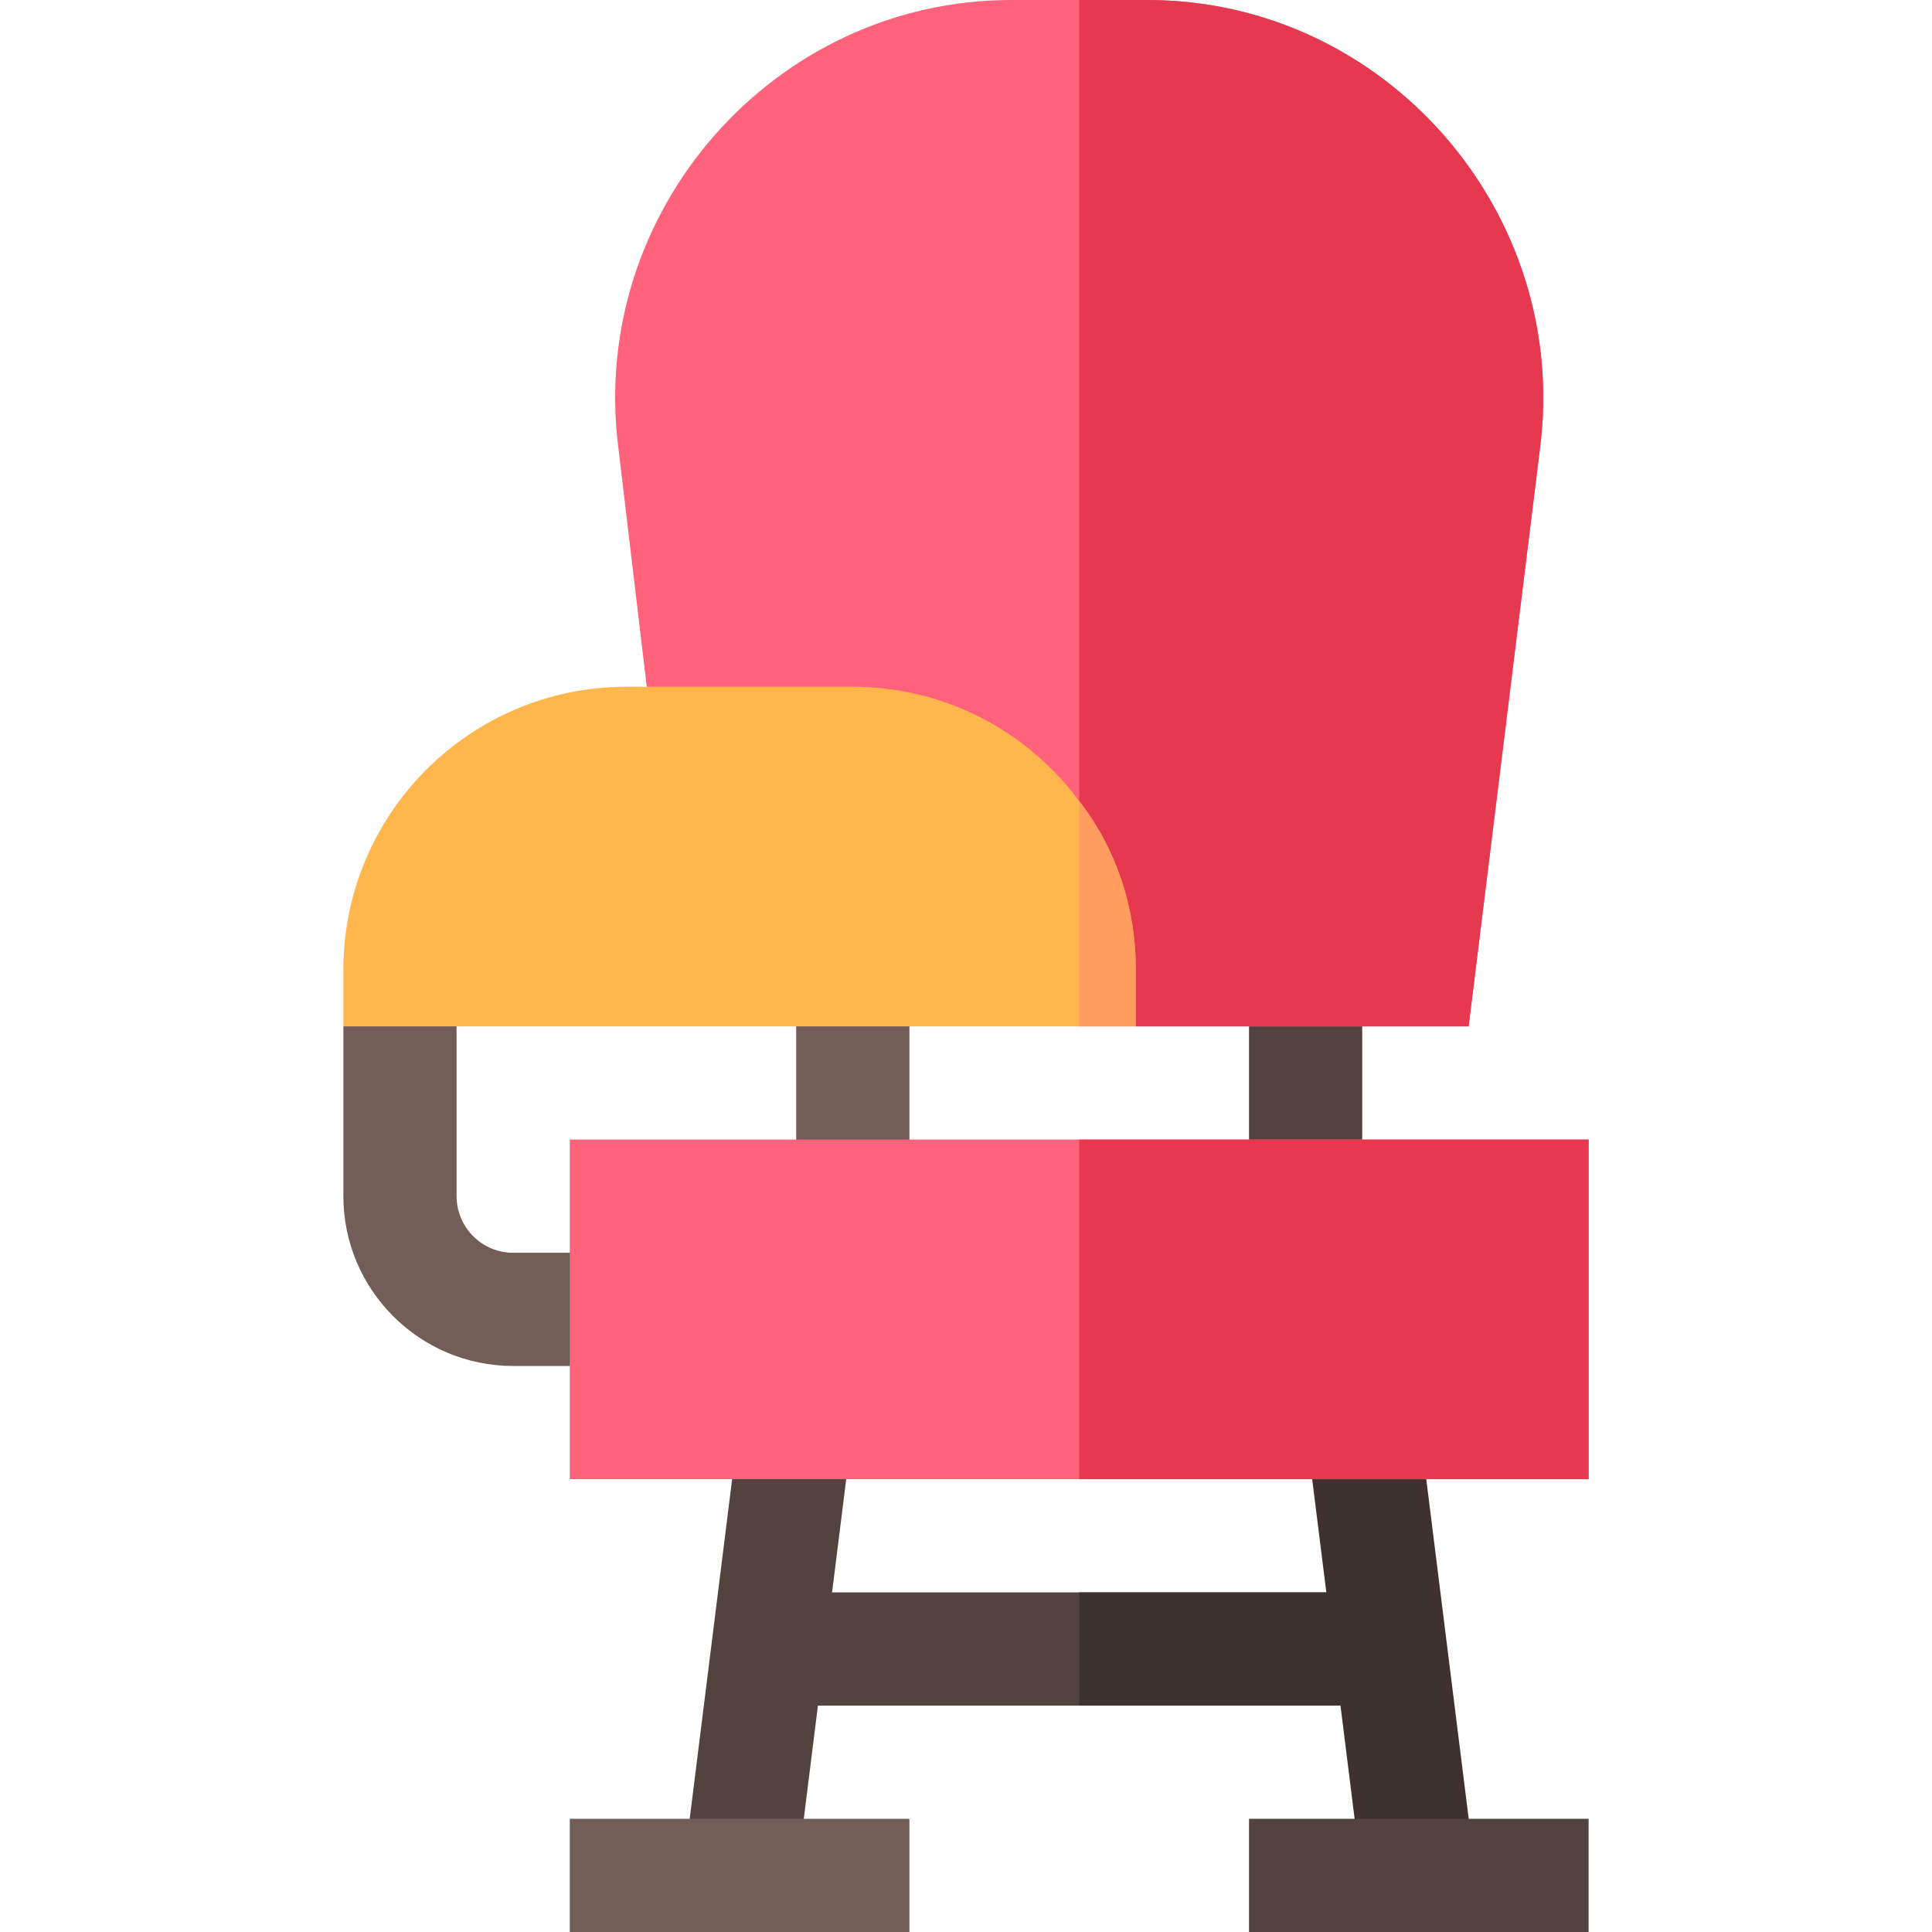 <svg height="512pt" viewBox="-91 0 512 512" width="512pt" xmlns="http://www.w3.org/2000/svg"><path d="m45 332c-8.277 0-15-6.723-15-15v-75l-30 30v45c0 24.812 20.188 45 45 45h30v-30zm0 0" fill="#725d57"/><path d="m240 257h30v60h-30zm0 0" fill="#53433f"/><path d="m120 242h30v75h-30zm0 0" fill="#725d57"/><path d="m317.102 118.898-18.902 153.102h-88.199l-30-15-99.602-75-7.5-63.102c-8.098-62.699 41.102-118.898 104.102-118.898h36c63.301 0 112.199 56.5 104.102 118.898zm0 0" fill="#ff637b"/><path d="m210 272-15-7.5v-264.5h18c63.301 0 112.199 56.5 104.102 118.898l-18.902 153.102zm0 0" fill="#e63950"/><path d="m195 212.301c-13.5-18.301-35.398-30.301-60-30.301h-60c-41.398 0-75 33.602-75 75v15h210v-15c0-16.801-5.398-32.402-15-44.699zm0 0" fill="#ffb64c"/><path d="m112.5 422h165v30h-165zm0 0" fill="#53433f"/><path d="m195 422h82.5v30h-82.5zm0 0" fill="#3e322e"/><path d="m279.332 330.824 20.531 164.316-29.766 3.719-20.535-164.316zm0 0" fill="#3e322e"/><path d="m110.672 330.828 29.766 3.719-20.535 164.316-29.766-3.719zm0 0" fill="#53433f"/><path d="m240 482h90v30h-90zm0 0" fill="#53433f"/><path d="m60 482h90v30h-90zm0 0" fill="#725d57"/><path d="m60 302v90h270v-90zm0 0" fill="#ff637b"/><path d="m195 302h135v90h-135zm0 0" fill="#e63950"/><path d="m210 257v15h-15v-59.699c9.602 12.297 15 27.898 15 44.699zm0 0" fill="#ff9c5e"/></svg>